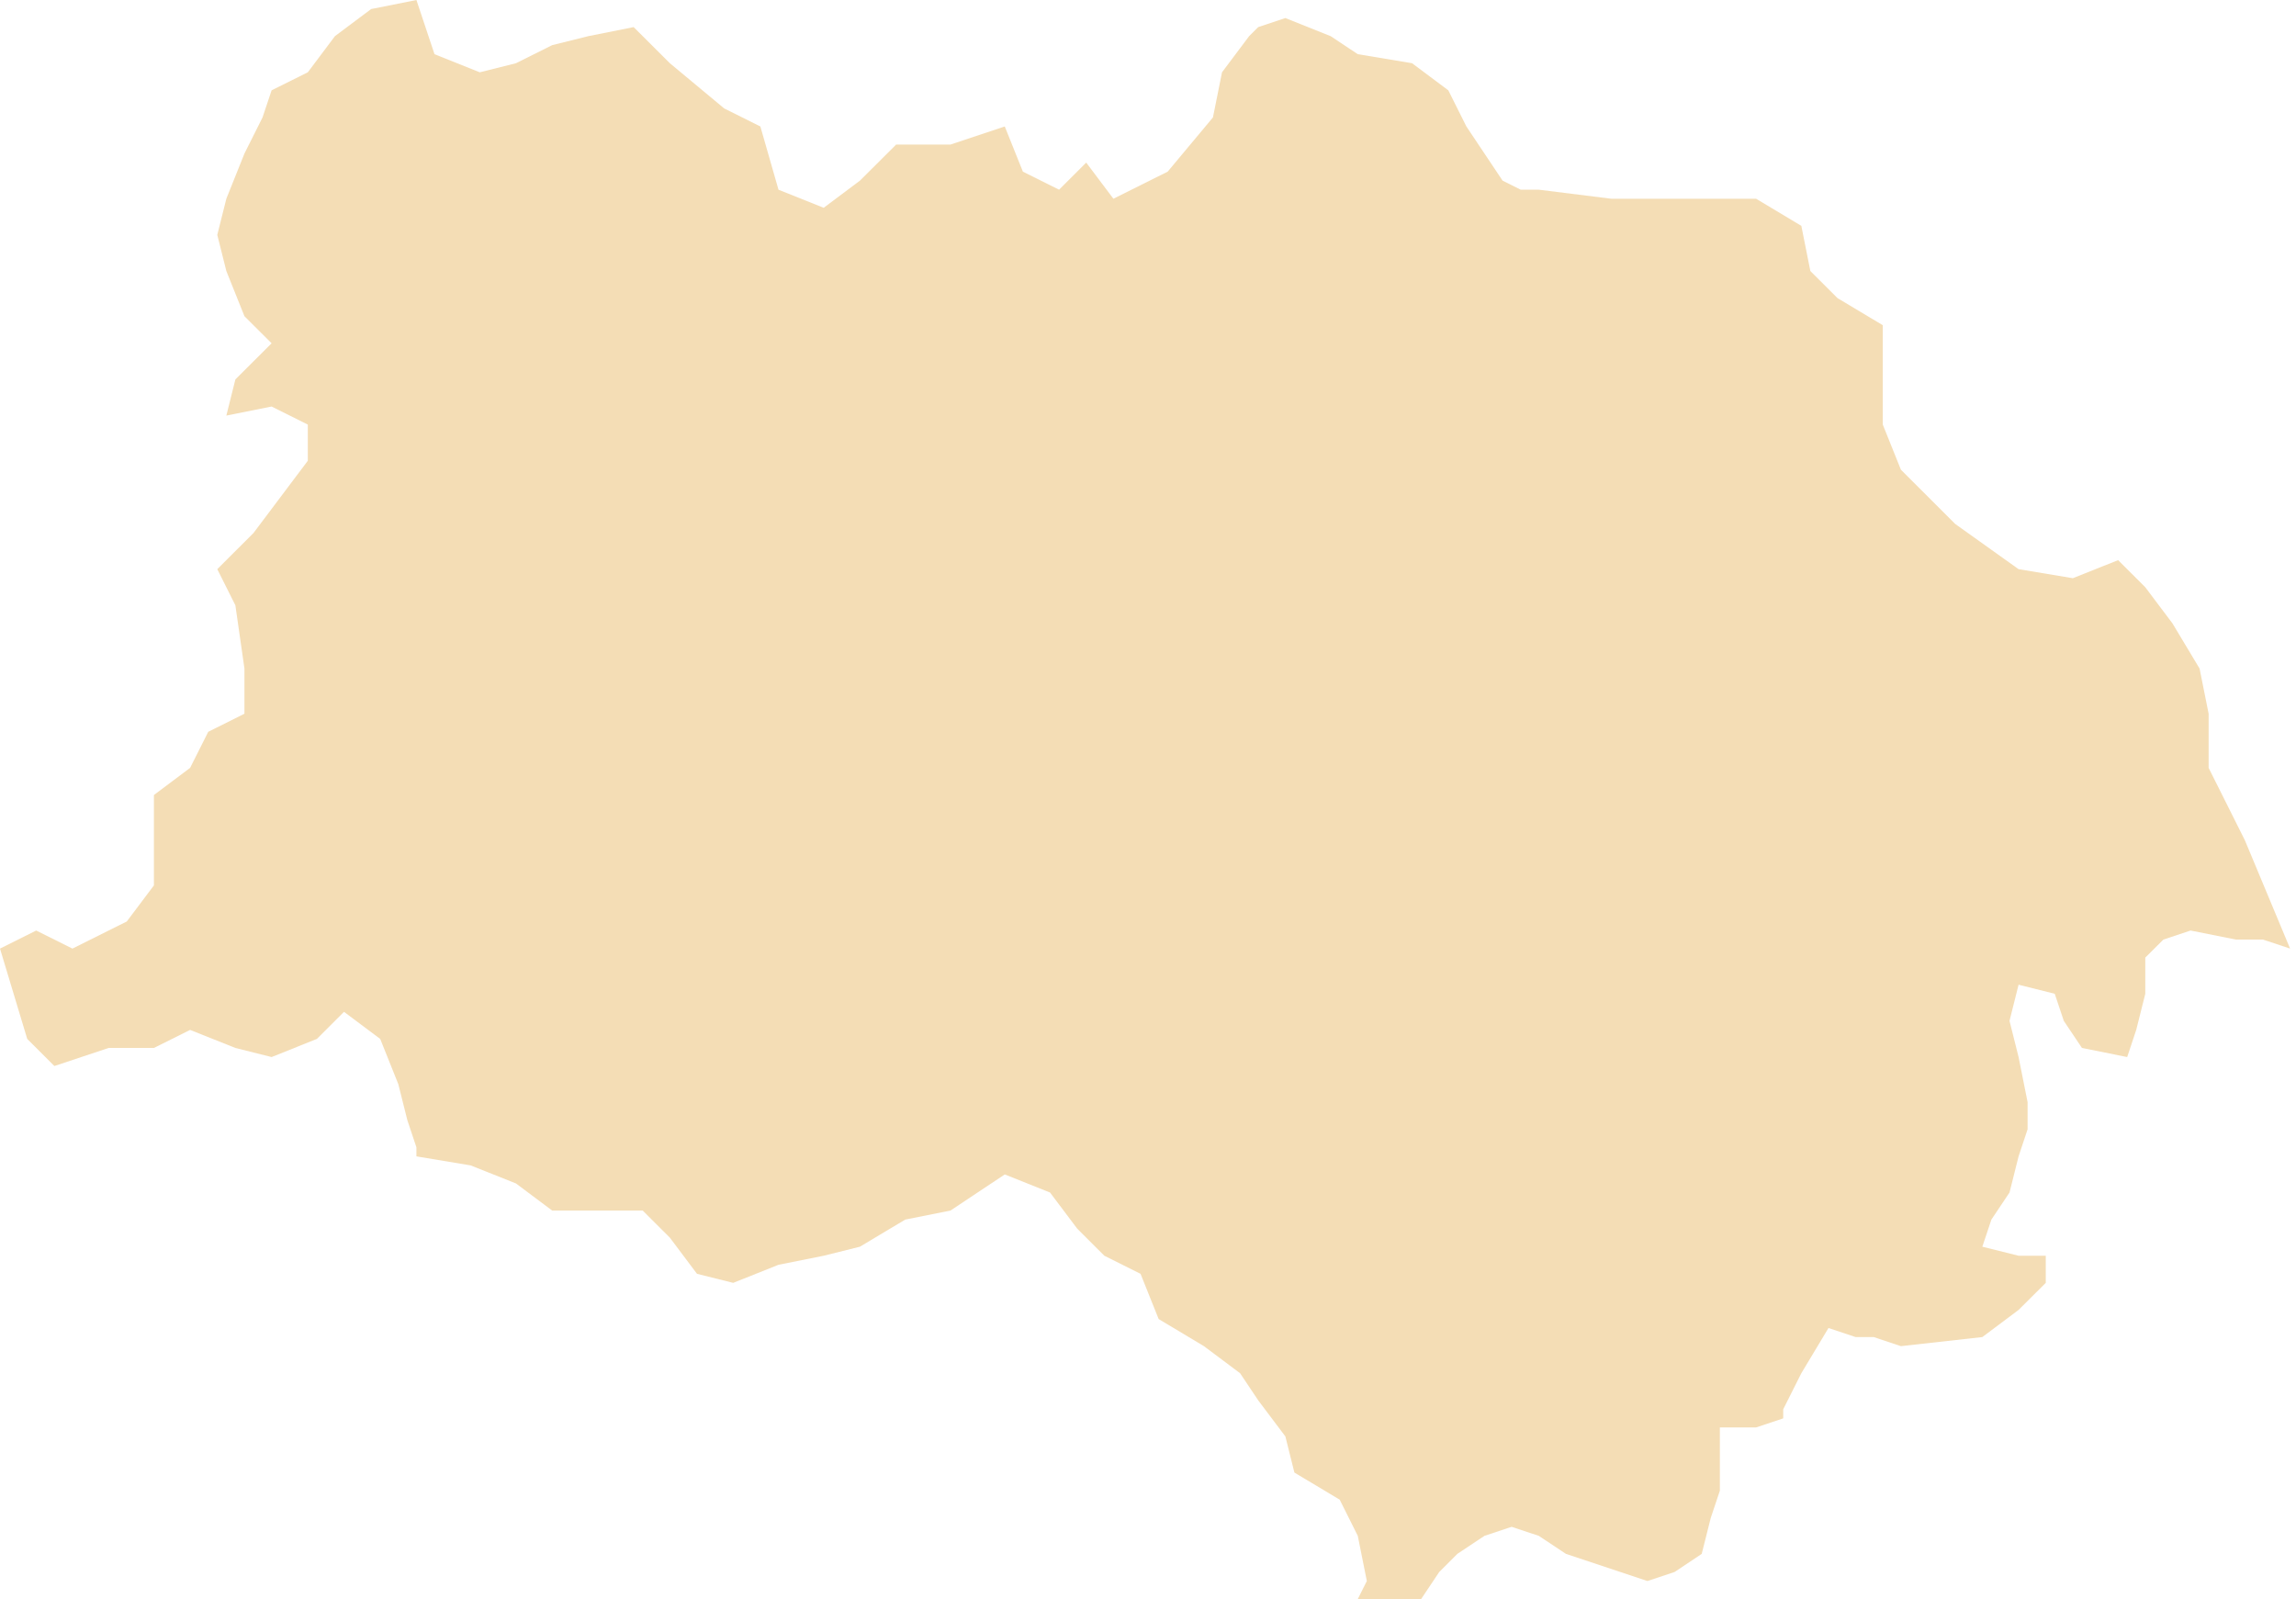 <?xml version="1.0" encoding="UTF-8"?>
<svg width="112px" height="78px" viewBox="0 0 112 78" version="1.1" xmlns="http://www.w3.org/2000/svg" xmlns:xlink="http://www.w3.org/1999/xlink">
    <!-- Generator: Sketch 50.2 (55047) - http://www.bohemiancoding.com/sketch -->
    <title>Kannauj</title>
    <desc>Created with Sketch.</desc>
    <defs></defs>
    <g id="Page-1" stroke="none" stroke-width="1" fill="none" fill-rule="evenodd">
        <polyline id="Kannauj" fill="#F4DDB5" fill-rule="nonzero" points="61.376 1.322 62.701 0.881 64.909 1.763 66.233 2.643 68.881 3.084 70.649 4.406 71.531 6.169 73.297 8.812 74.181 9.253 75.063 9.253 78.596 9.694 85.662 9.694 87.87 11.016 88.31 13.22 89.636 14.543 91.843 15.863 91.843 20.71 92.727 22.912 95.377 25.559 98.467 27.763 101.115 28.204 103.323 27.323 104.648 28.645 105.974 30.408 107.296 32.61 107.738 34.815 107.738 37.455 109.504 40.982 111.712 46.271 110.388 45.831 109.062 45.831 106.856 45.39 105.532 45.831 104.648 46.71 104.648 48.475 104.206 50.237 103.765 51.561 101.559 51.118 100.673 49.796 100.231 48.475 98.467 48.033 98.025 49.796 98.467 51.561 98.907 53.763 98.907 55.084 98.467 56.406 98.025 58.169 97.141 59.49 96.699 60.812 98.467 61.253 99.793 61.253 99.793 62.576 98.467 63.896 96.699 65.22 92.727 65.663 91.402 65.22 90.518 65.22 89.194 64.779 87.87 66.984 86.986 68.743 86.986 69.186 85.662 69.627 83.896 69.627 83.896 72.713 83.454 74.033 83.01 75.796 81.688 76.678 80.362 77.119 76.388 75.796 75.063 74.916 73.739 74.476 72.413 74.916 71.089 75.796 70.207 76.678 69.323 78 66.233 78 66.675 77.119 66.233 74.916 65.351 73.151 63.142 71.83 62.701 70.067 61.376 68.306 60.492 66.984 58.728 65.663 56.52 64.341 55.636 62.135 53.87 61.253 52.546 59.93 51.221 58.169 49.013 57.287 46.365 59.049 44.157 59.49 41.947 60.812 40.181 61.253 37.975 61.694 35.766 62.576 34 62.135 32.676 60.371 31.352 59.049 26.936 59.049 25.17 57.728 22.962 56.847 20.313 56.406 20.313 55.965 19.871 54.642 19.429 52.881 18.547 50.677 16.781 49.355 15.457 50.677 13.249 51.561 11.482 51.118 9.274 50.237 7.508 51.118 5.3 51.118 2.652 51.998 1.328 50.677 0 46.271 1.766 45.39 3.534 46.271 6.184 44.949 7.508 43.188 7.508 38.78 9.274 37.455 10.158 35.696 11.924 34.815 11.924 32.61 11.482 29.525 10.599 27.763 12.365 26 15.015 22.476 15.015 20.71 13.249 19.83 11.041 20.272 11.482 18.508 13.249 16.745 11.924 15.424 11.041 13.22 10.599 11.457 11.041 9.694 11.924 7.49 12.807 5.728 13.249 4.406 15.015 3.527 16.339 1.763 18.105 0.441 20.313 0 21.195 2.643 23.403 3.527 25.17 3.084 26.936 2.202 28.702 1.763 30.91 1.322 32.676 3.084 35.325 5.288 37.091 6.169 37.975 9.253 40.181 10.135 41.947 8.812 43.715 7.051 46.365 7.051 49.013 6.169 49.897 8.373 51.662 9.253 52.986 7.931 54.312 9.694 56.96 8.373 59.168 5.728 59.61 3.527 60.934 1.763 61.376 1.322"></polyline>
    </g>
</svg>